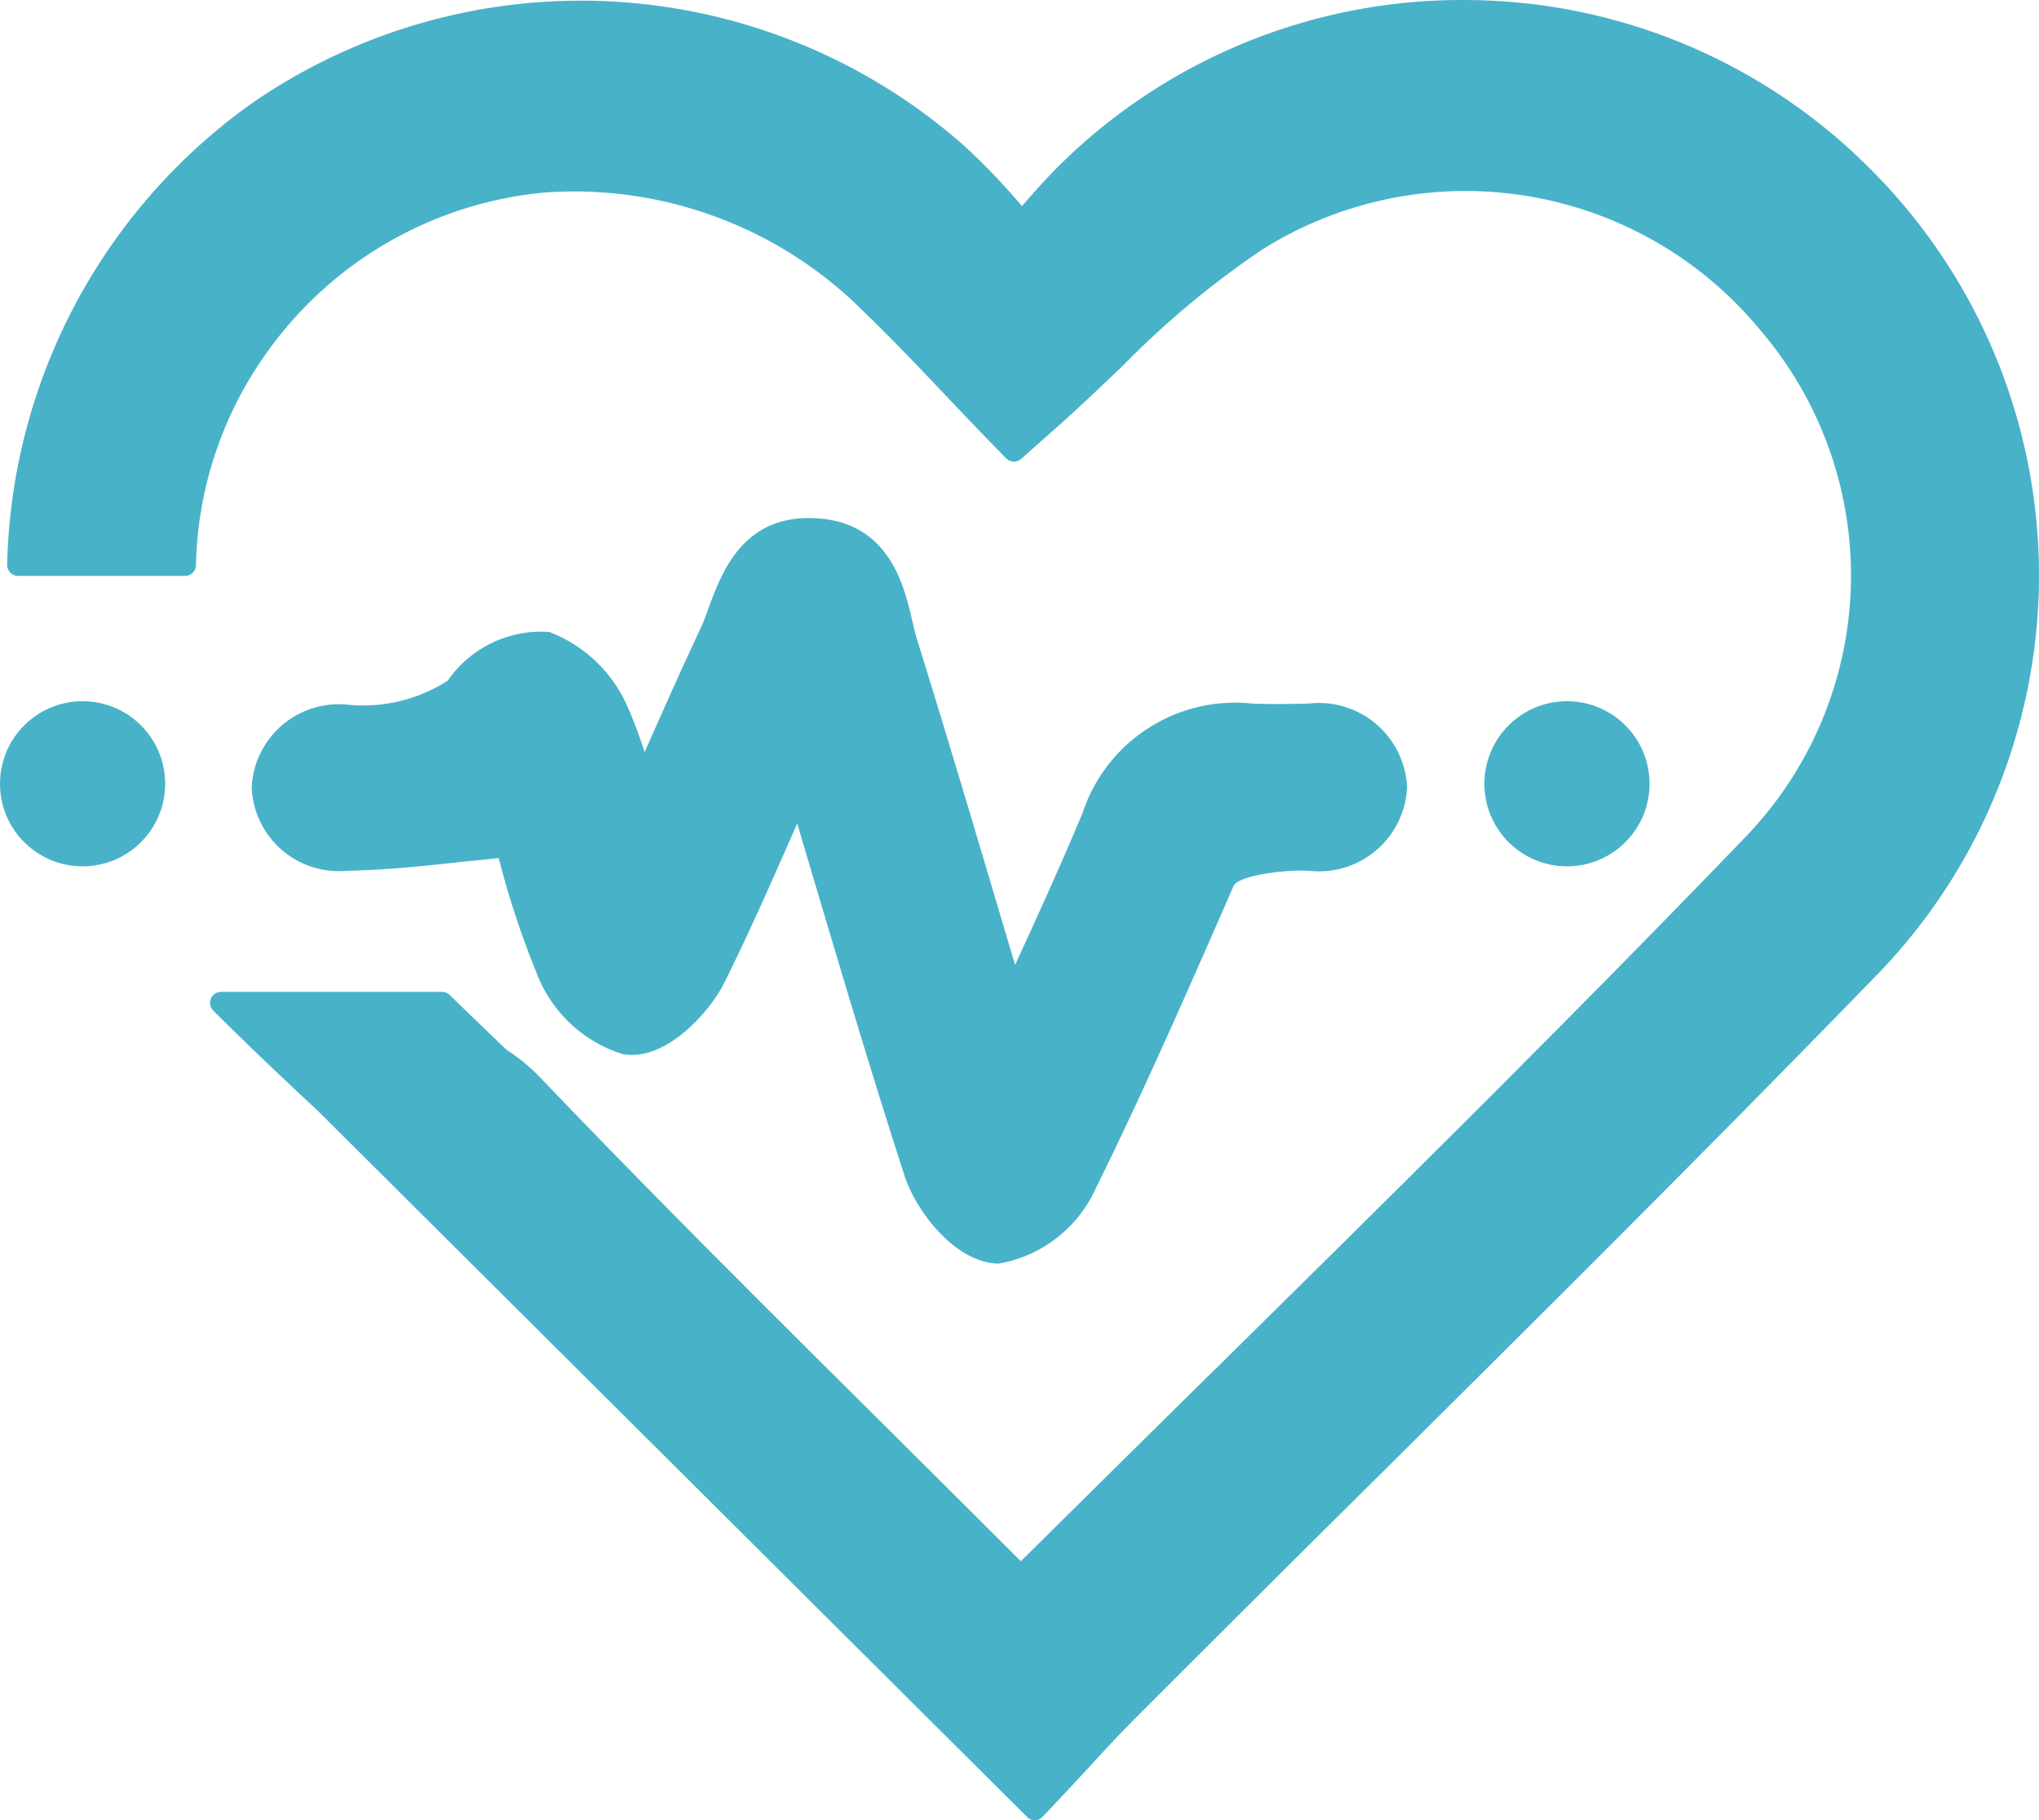 <svg xmlns="http://www.w3.org/2000/svg" width="41.776" height="37.299" viewBox="0 0 41.776 37.299"><defs><style>.a{fill:#48b2c9;}</style></defs><g transform="translate(10891.42 -3265.211)"><path class="a" d="M-10852.6,3268.668a11.734,11.734,0,0,0-8.22-3.456,11.727,11.727,0,0,0-8.29,3.291c-.311.3-.592.616-.865.932a13.846,13.846,0,0,0-1.161-1.215,11.853,11.853,0,0,0-14.639-.877,11.937,11.937,0,0,0-4.992,9.437.222.222,0,0,0,.063.164.22.22,0,0,0,.162.069h3.417a.226.226,0,0,0,.226-.22,7.76,7.76,0,0,1,1.467-4.378,7.87,7.87,0,0,1,5.694-3.26,8.382,8.382,0,0,1,6.533,2.454c.571.551,1.125,1.135,1.661,1.7.243.256.482.508.714.75l.527.542a.227.227,0,0,0,.313.012l.564-.5c.531-.466,1.024-.936,1.5-1.39a18.465,18.465,0,0,1,2.877-2.4,7.824,7.824,0,0,1,10.216,1.672,7.726,7.726,0,0,1-.354,10.405c-3.532,3.67-7.232,7.322-10.812,10.854l-.046.043c-1.295,1.279-2.627,2.594-3.953,3.909-.039-.039-.08-.078-.119-.118-.882-.883-1.769-1.764-2.664-2.655-2.331-2.315-4.741-4.709-7.044-7.118a3.854,3.854,0,0,0-.714-.593c-.391-.374-.779-.748-1.16-1.12a.227.227,0,0,0-.158-.064h-4.526a.226.226,0,0,0-.21.14.225.225,0,0,0,.052.247c.613.612,1.34,1.307,2.148,2.059l14.523,14.463a.224.224,0,0,0,.158.066h0a.226.226,0,0,0,.162-.072l.559-.595c.118-.126.242-.262.39-.419.291-.319.625-.68.96-1.016q2.414-2.417,4.84-4.821c3.437-3.414,6.99-6.944,10.425-10.486A11.76,11.76,0,0,0-10852.6,3268.668Z" transform="translate(-0.506)"/><path class="a" d="M-10866.7,3319.343c.854-.018,1.682-.11,2.557-.207l.035,0,.5-.054.028.1a18.031,18.031,0,0,0,.746,2.246,2.775,2.775,0,0,0,1.767,1.672c.873.164,1.783-.864,2.077-1.45.523-1.052,1-2.136,1.5-3.278l.128.437c.7,2.353,1.356,4.576,2.07,6.782.23.712,1,1.732,1.859,1.8.029,0,.056,0,.087,0a2.69,2.69,0,0,0,1.975-1.544c.938-1.9,1.8-3.859,2.632-5.76l.189-.433c.09-.208,1.024-.341,1.555-.31a1.806,1.806,0,0,0,2-1.714,1.809,1.809,0,0,0-2.012-1.714h0c-.4.009-.786.017-1.161,0a3.293,3.293,0,0,0-3.476,2.243c-.425,1.02-.889,2.037-1.382,3.113l-.151-.506c-.631-2.126-1.227-4.135-1.854-6.149-.036-.118-.07-.258-.106-.412-.163-.707-.472-2.023-2-2.088-1.473-.065-1.9,1.119-2.164,1.826-.056.158-.11.308-.169.431-.387.825-.759,1.661-1.147,2.538a9.326,9.326,0,0,0-.336-.9,2.863,2.863,0,0,0-1.618-1.563,2.331,2.331,0,0,0-2.082,1,3.2,3.2,0,0,1-2.038.491,1.787,1.787,0,0,0-1.976,1.7,1.787,1.787,0,0,0,1.976,1.7Z" transform="translate(-17.596 -36.287)"/><circle class="a" cx="1.692" cy="1.692" r="1.692" transform="translate(-10861.007 3279.581)"/><circle class="a" cx="1.692" cy="1.692" r="1.692" transform="translate(-10891.42 3279.581)"/></g></svg>
